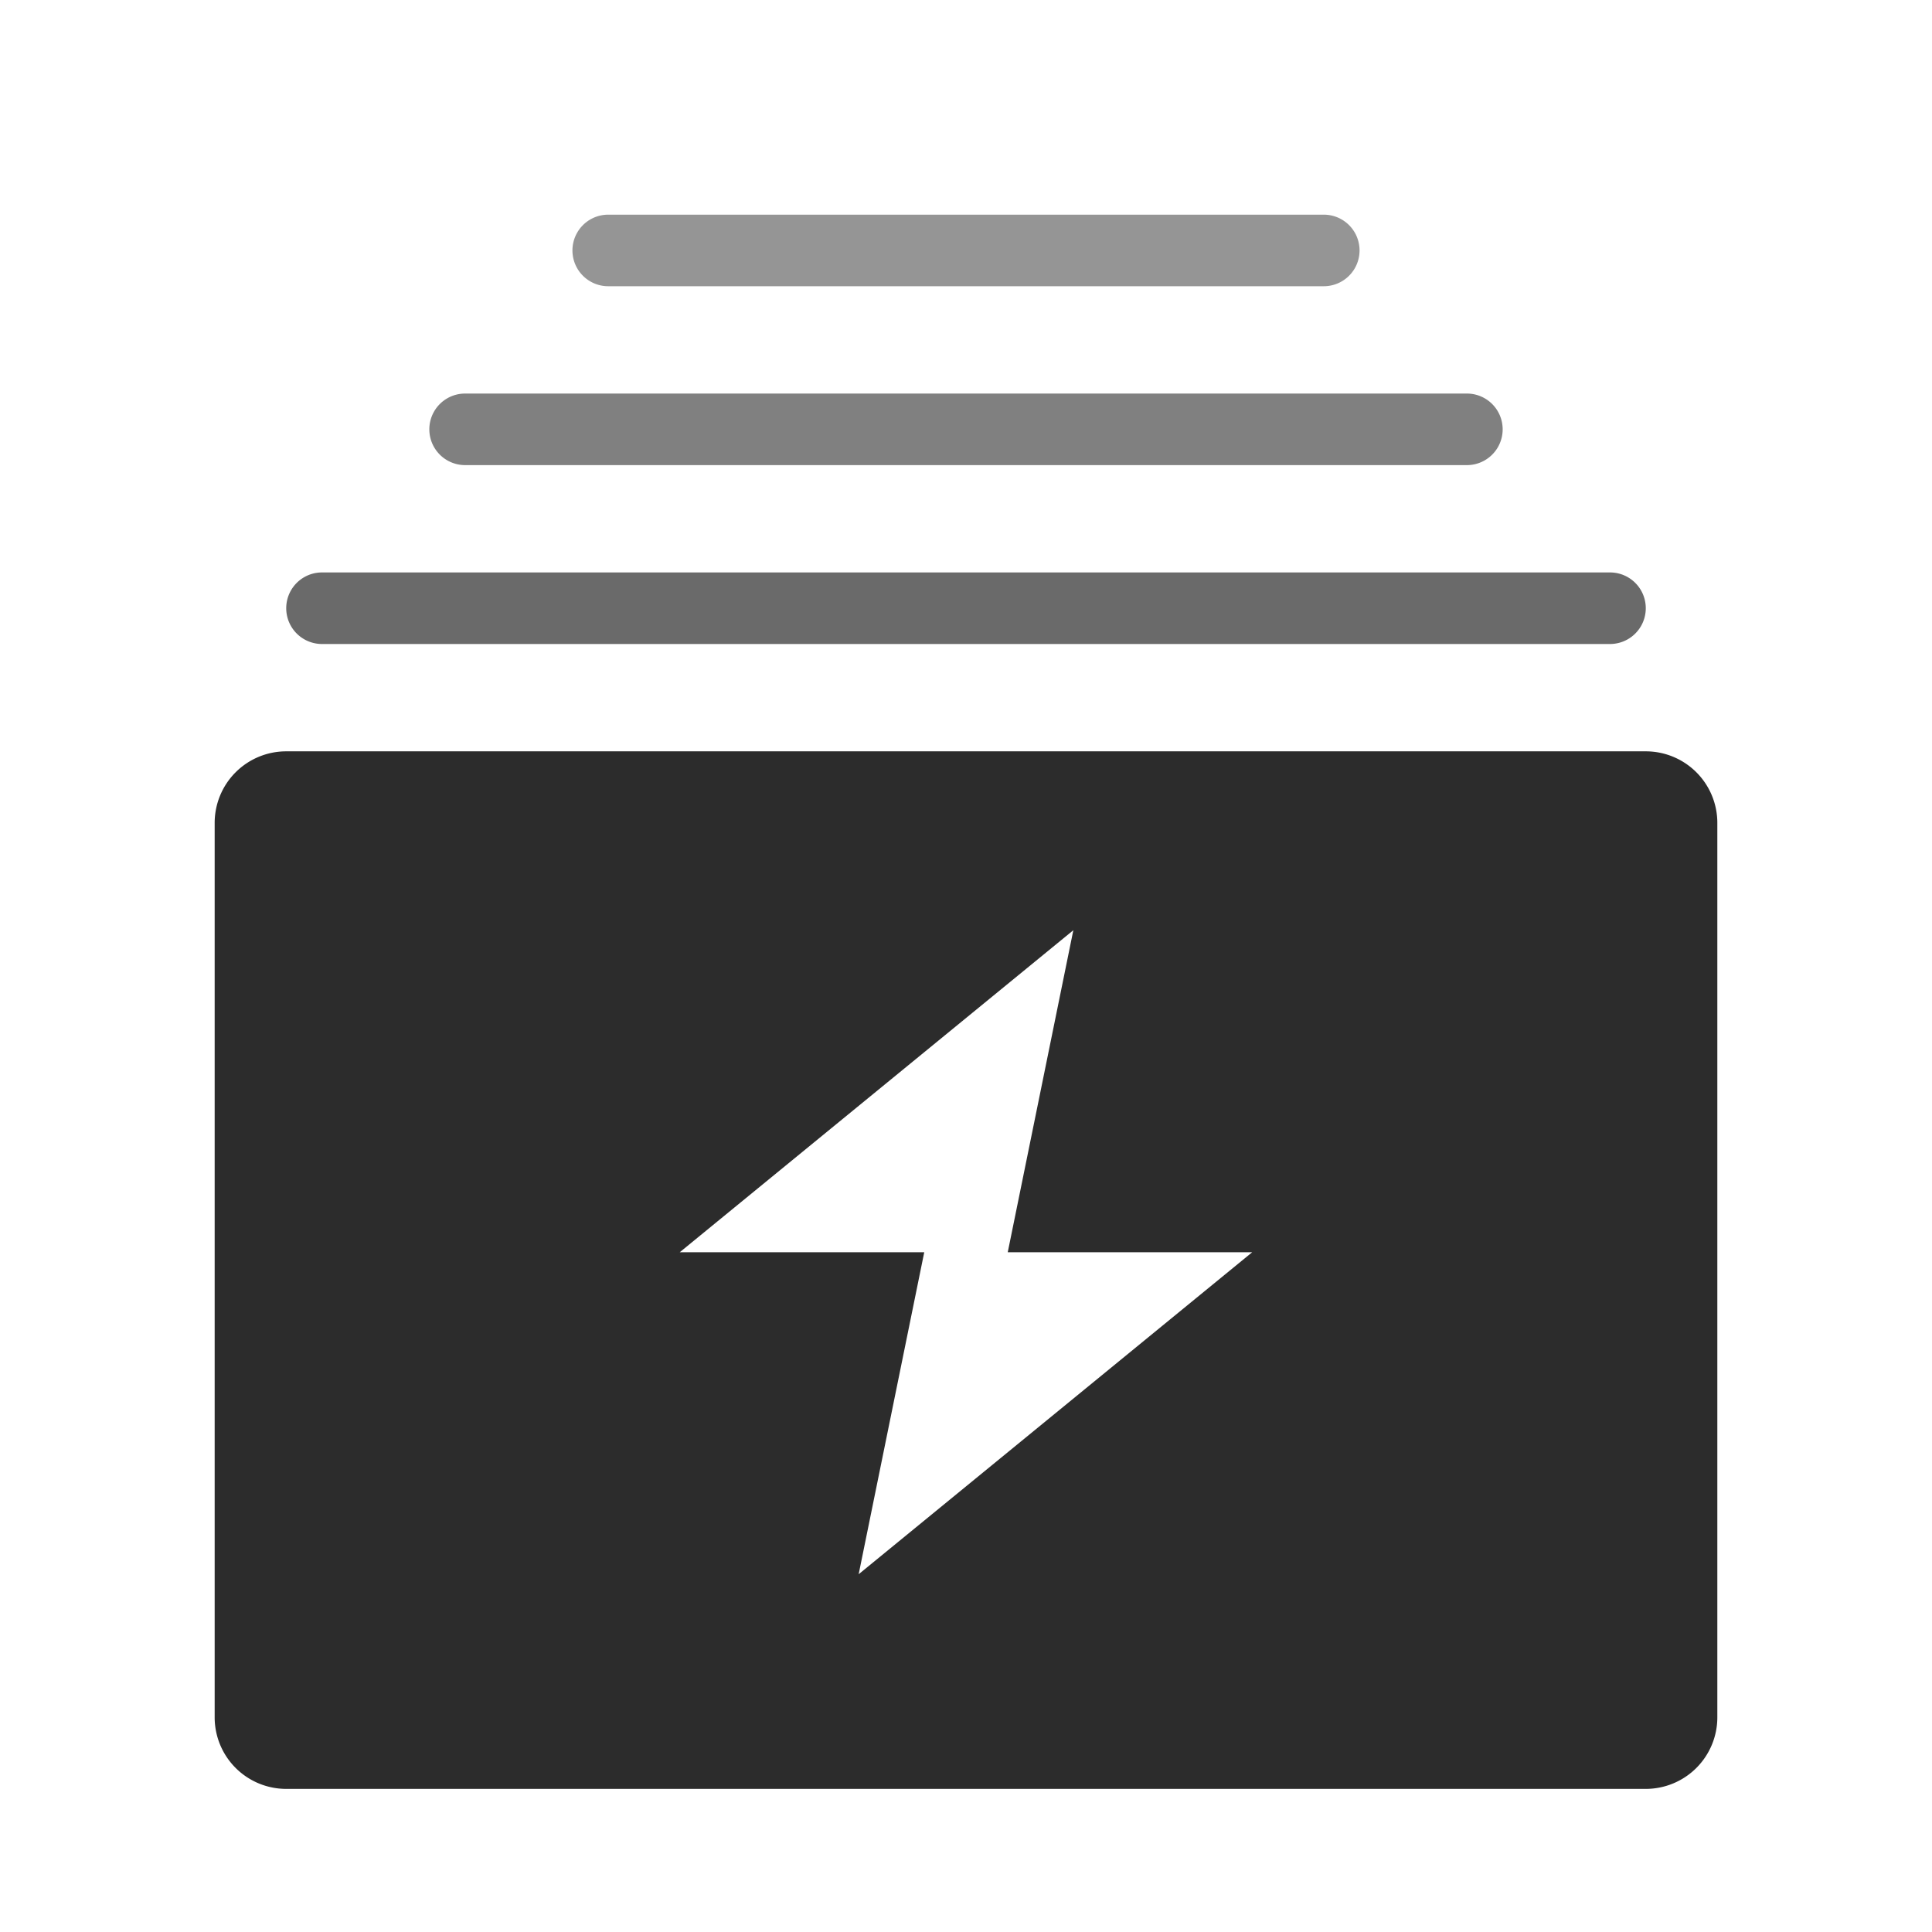 <?xml version="1.0" standalone="no"?><!DOCTYPE svg PUBLIC "-//W3C//DTD SVG 1.1//EN" "http://www.w3.org/Graphics/SVG/1.1/DTD/svg11.dtd"><svg t="1683720321781" class="icon" viewBox="0 0 1024 1024" version="1.1" xmlns="http://www.w3.org/2000/svg" p-id="51479" xmlns:xlink="http://www.w3.org/1999/xlink" width="200" height="200"><path d="M872.296 398.222a37.926 37.926 0 0 1 37.926 37.926v474.074a37.926 37.926 0 0 1-37.926 37.926H151.704a37.926 37.926 0 0 1-37.926-37.926V436.148a37.926 37.926 0 0 1 37.926-37.926h720.593z m-303.407 94.815l-208.593 170.667h129.574L455.111 834.37l208.593-170.667h-129.574L568.889 493.037z" fill="#2c2c2c" p-id="51480"></path><path d="M170.667 341.333h682.667a18.963 18.963 0 0 0 0-37.926H170.667a18.963 18.963 0 0 0 0 37.926z" fill="#2c2c2c" opacity=".7" p-id="51481"></path><path d="M246.519 246.519h530.963a18.963 18.963 0 0 0 0-37.926H246.519a18.963 18.963 0 0 0 0 37.926z" fill="#2c2c2c" opacity=".6" p-id="51482"></path><path d="M322.37 151.704h379.259a18.963 18.963 0 0 0 0-37.926H322.37a18.963 18.963 0 0 0 0 37.926z" fill="#2c2c2c" opacity=".5" p-id="51483"></path></svg>